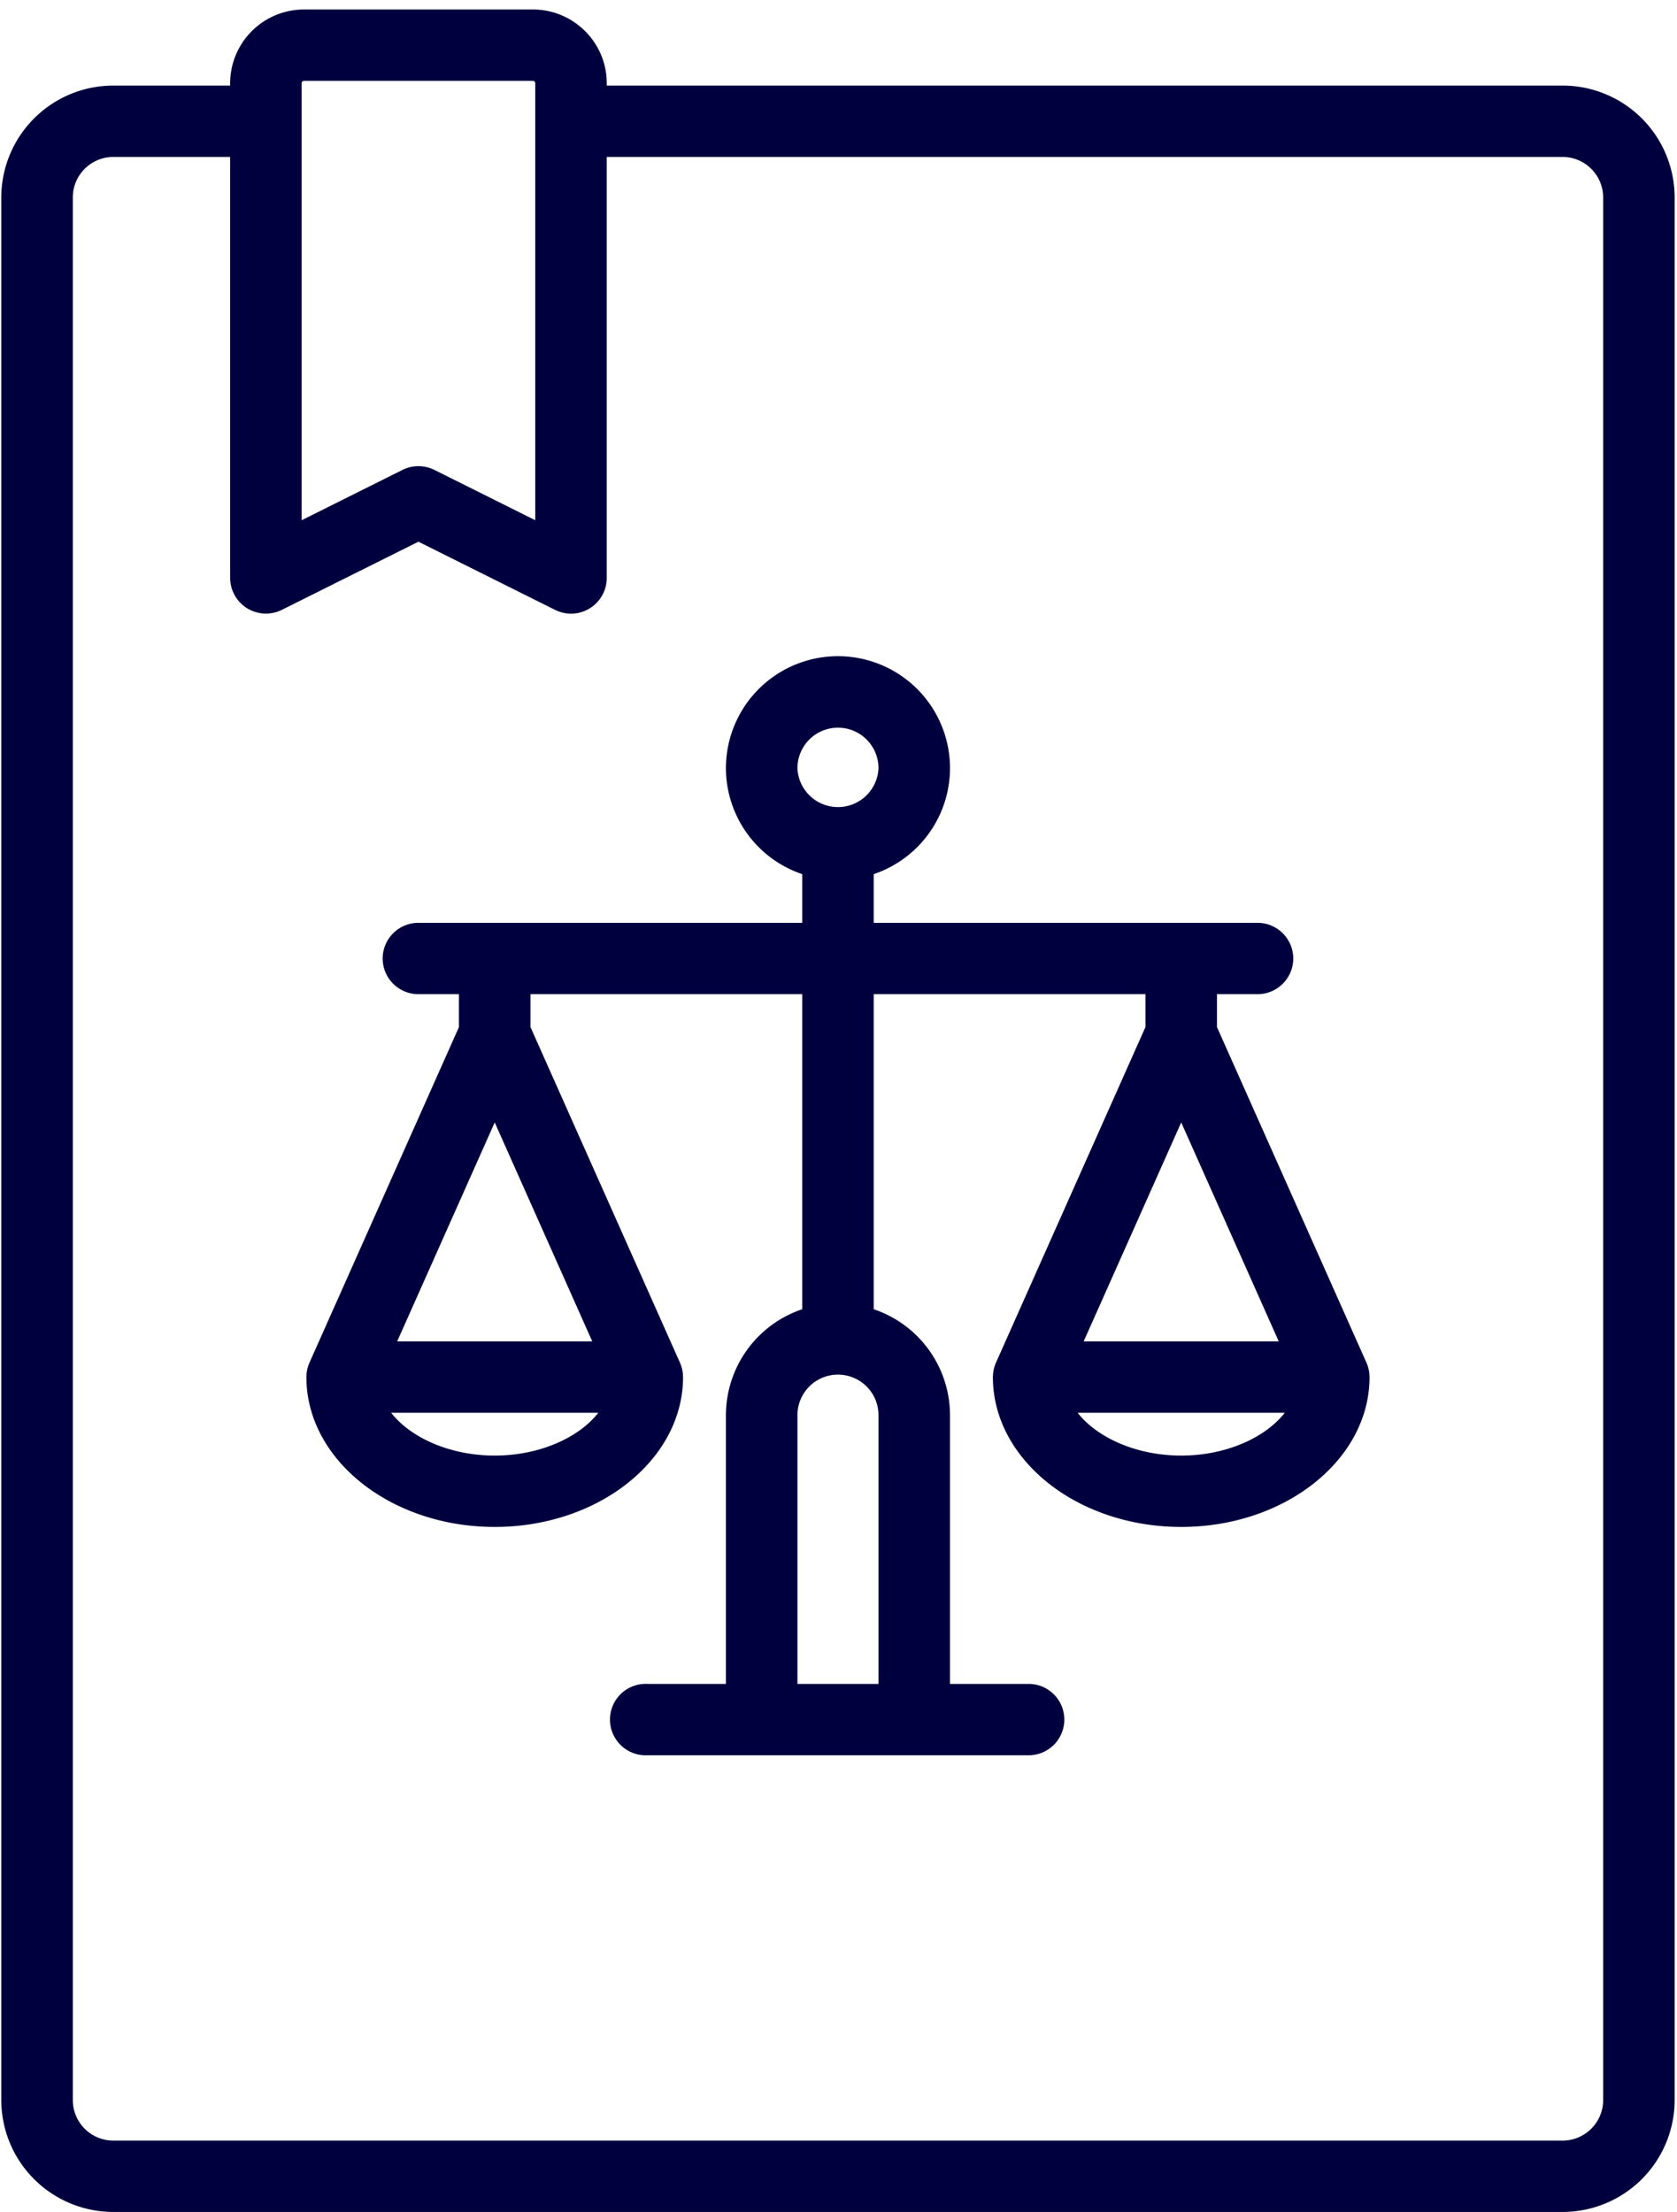 <svg xmlns="http://www.w3.org/2000/svg" width="47" height="62"><path fill-rule="evenodd" fill="#00003E" d="M17.005 2.399v-.066c0-1.14-.929-2.067-2.071-2.067H8.521A2.071 2.071 0 0 0 6.45 2.333v.066H3.176a3.14 3.14 0 0 0-3.14 3.134v53.334a3.14 3.14 0 0 0 3.14 3.134h40.618a3.14 3.14 0 0 0 3.14-3.134V5.533a3.14 3.14 0 0 0-3.14-3.134H17.005zm-8.484-.133h6.413c.037 0 .067.03.067.067v12.249l-2.826-1.41a1.007 1.007 0 0 0-.896 0l-2.825 1.41V2.333c0-.037.03-.067.067-.067zM44.93 58.867c0 .625-.51 1.134-1.136 1.134H3.176a1.136 1.136 0 0 1-1.135-1.134V5.533c0-.625.509-1.133 1.135-1.133H6.45v11.8a1.003 1.003 0 0 0 1.45.894l3.827-1.91 3.828 1.91a.997.997 0 0 0 .975-.043c.295-.183.475-.505.475-.851V4.4h26.789c.626 0 1.136.508 1.136 1.133v53.334zm-6.553-20.374l-.009-.06-.007-.04-.01-.04c-.006-.019-.01-.039-.017-.059l-.009-.026a.983.983 0 0 0-.027-.069l-.002-.005-4.189-9.406v-.921h1.136c.553 0 1.002-.448 1.002-1s-.449-1-1.002-1H24.487v-1.365a3.14 3.14 0 0 0 2.138-2.969 3.14 3.14 0 0 0-6.28 0 3.14 3.14 0 0 0 2.138 2.969v1.365H11.727c-.553 0-1.002.448-1.002 1s.449 1 1.002 1h1.136v.921l-4.189 9.406a.983.983 0 0 0-.029.074l-.009.026c-.007.02-.011.039-.016.059a.595.595 0 0 0-.011.04l-.007.04-.009.06-.002.028a.91.91 0 0 0-.003.073l-.001.006c0 2.316 2.368 4.2 5.278 4.2 2.91 0 5.278-1.884 5.278-4.2l-.001-.006a.91.91 0 0 0-.003-.073l-.002-.028-.009-.06-.007-.04-.01-.04c-.005-.019-.01-.039-.017-.059l-.009-.026a.983.983 0 0 0-.027-.069l-.002-.005-4.189-9.406v-.921h7.616v8.831a3.138 3.138 0 0 0-2.138 2.969V47.2h-2.204a1.001 1.001 0 1 0 0 2h10.688a1 1 0 1 0 0-2h-2.204v-7.533a3.138 3.138 0 0 0-2.138-2.969v-8.831h7.616v.921l-4.189 9.406a.983.983 0 0 0-.029.074c-.003.009-.007.017-.009.026a.654.654 0 0 0-.017.059l-.01.04-.007.04-.009.06-.002.028a.91.91 0 0 0-.003.073l-.001.006c0 2.316 2.368 4.2 5.278 4.2 2.91 0 5.278-1.884 5.278-4.2l-.001-.006a.91.91 0 0 0-.003-.073l-.002-.028zm-13.756-16.96a1.137 1.137 0 0 1-2.272 0 1.136 1.136 0 0 1 2.272 0zM16.599 37.6h-5.468l2.734-6.138 2.734 6.138zm-5.637 2h5.806c-.552.706-1.66 1.2-2.903 1.2s-2.35-.494-2.903-1.2zm11.387 7.6v-7.533a1.136 1.136 0 0 1 2.272 0V47.2h-2.272zm13.49-9.6h-5.468l2.734-6.138 2.734 6.138zm-5.637 2h5.806c-.553.706-1.66 1.2-2.903 1.2s-2.35-.494-2.903-1.2z"/></svg>